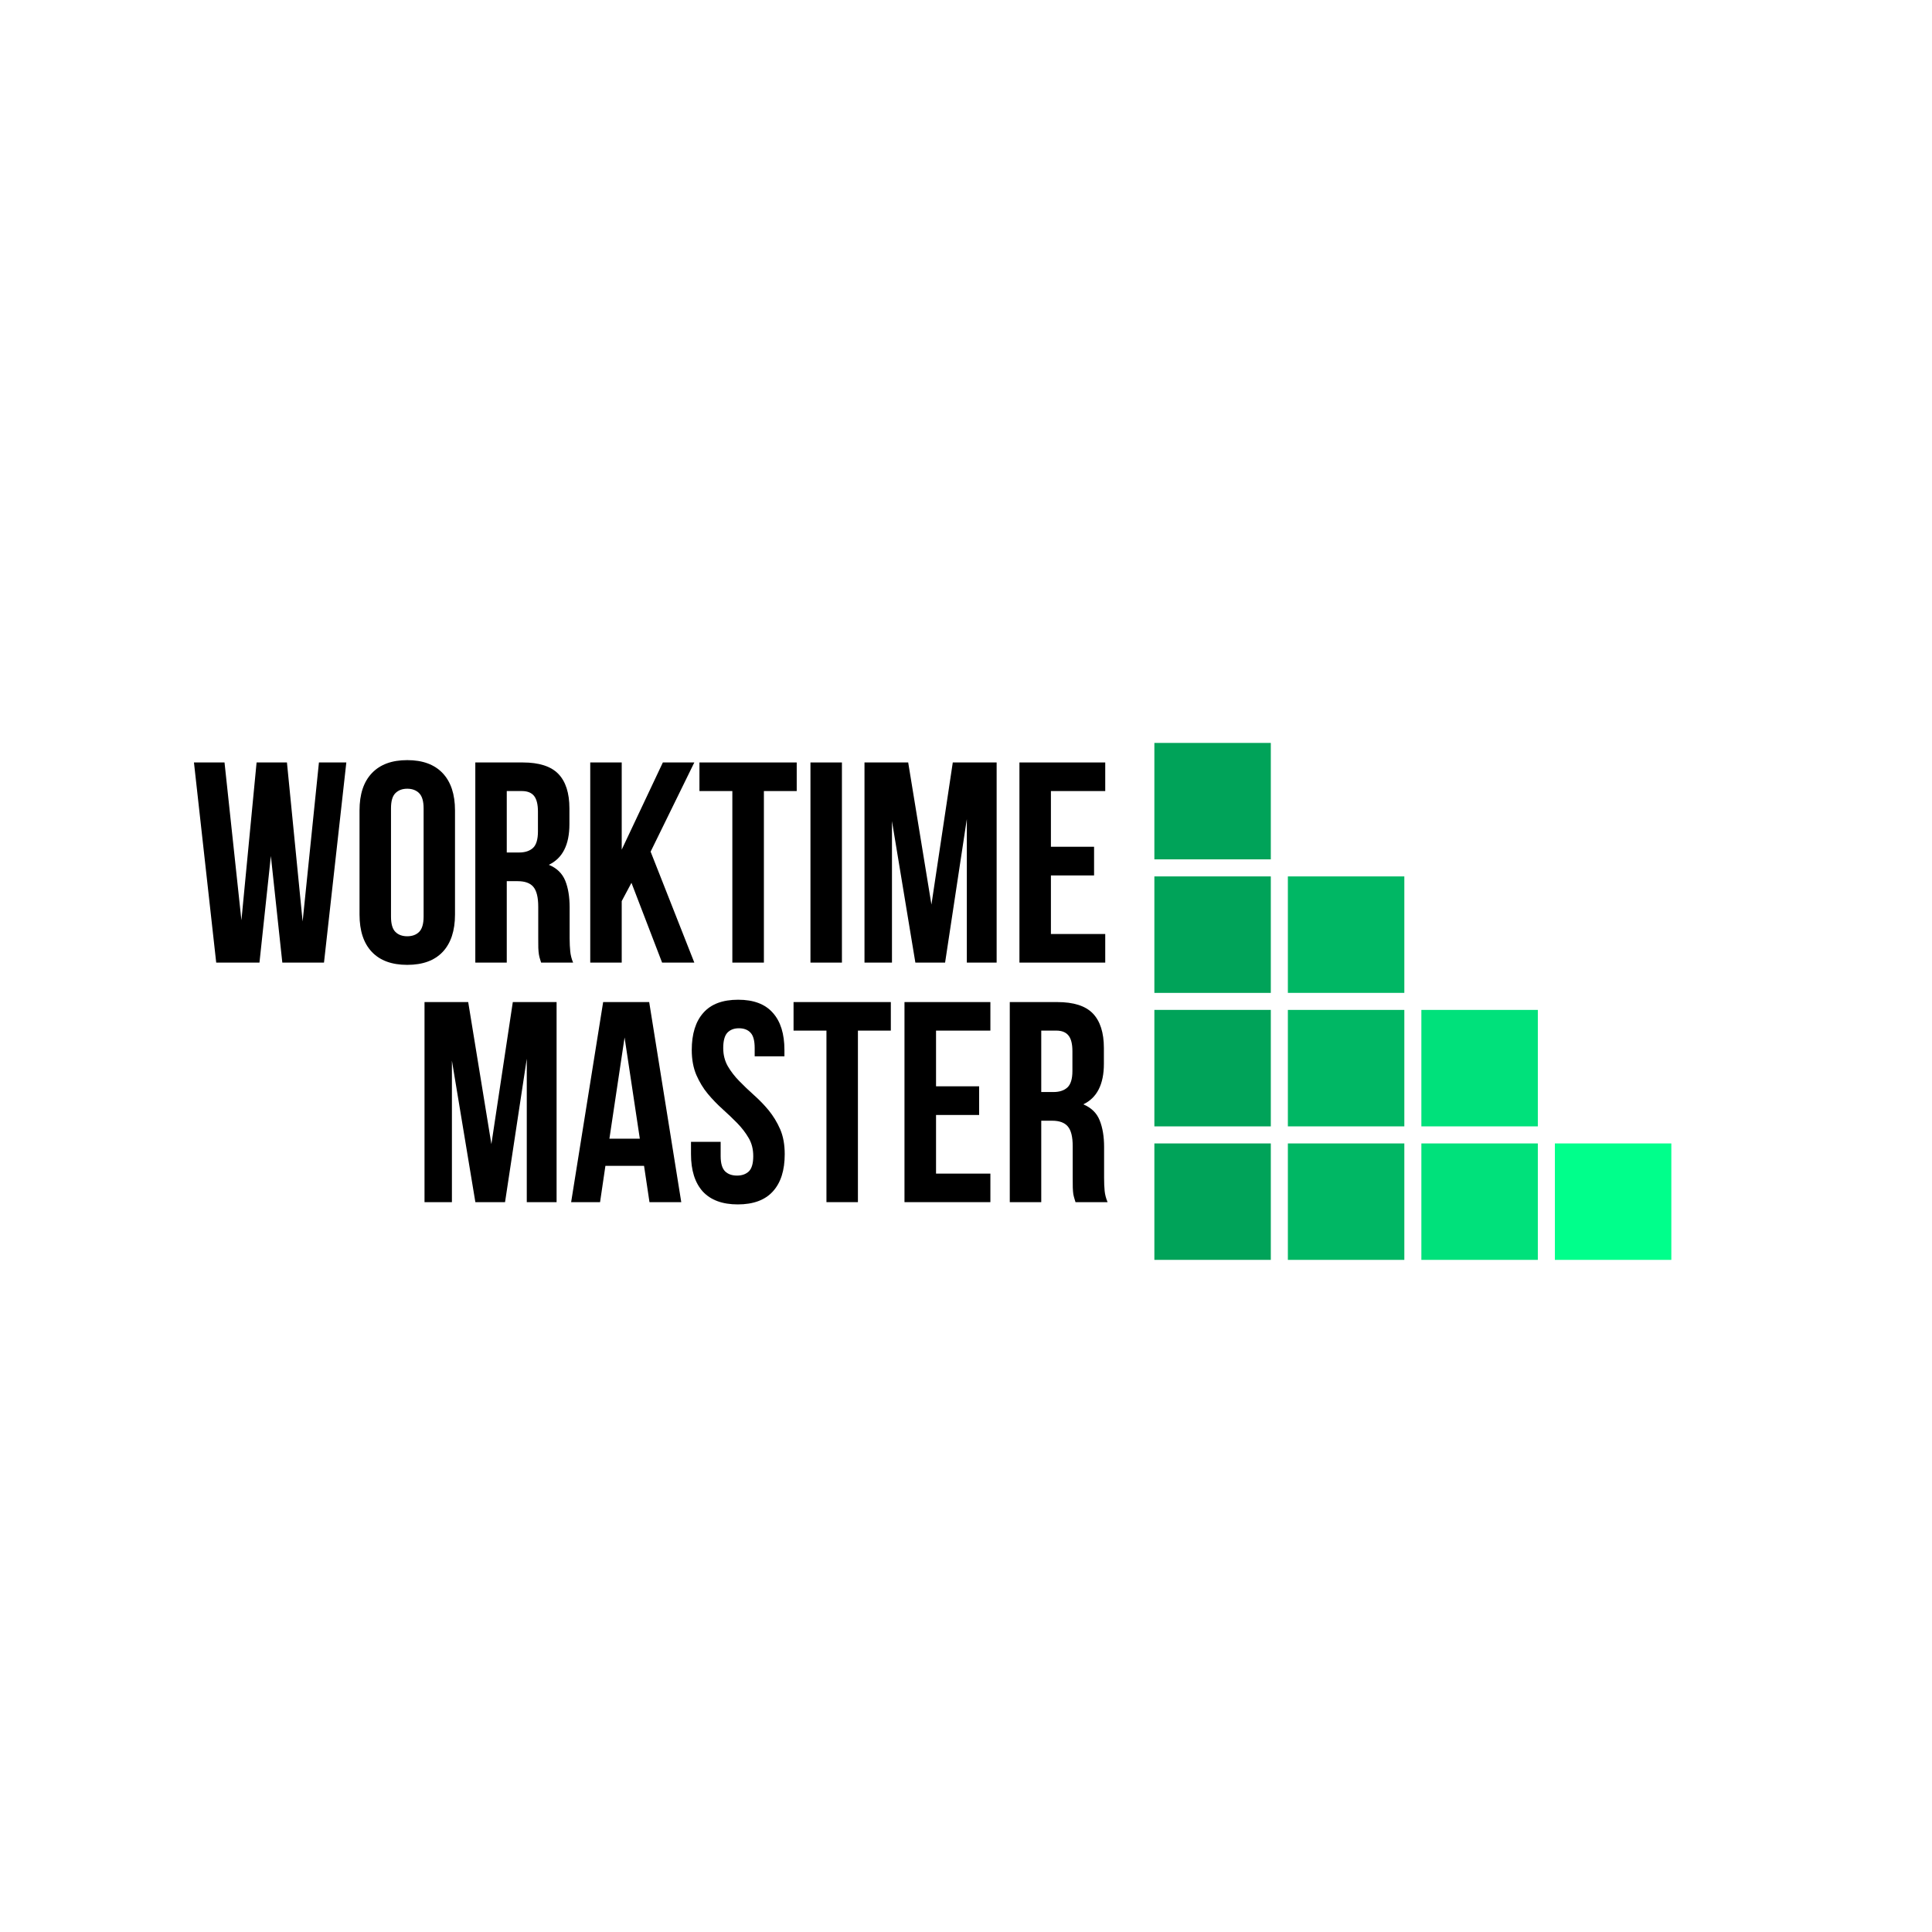 <?xml version="1.0" encoding="UTF-8"?>
<svg xmlns="http://www.w3.org/2000/svg" xmlns:xlink="http://www.w3.org/1999/xlink" width="100px" height="100px" viewBox="0 0 100 100" version="1.1">
<defs>
<clipPath id="clip1">
  <path d="M 59.75 38.453 L 65.867 38.453 L 65.867 44.535 L 59.75 44.535 Z M 59.75 38.453 "/>
</clipPath>
<clipPath id="clip2">
  <path d="M 59.75 45.332 L 65.867 45.332 L 65.867 51.465 L 59.75 51.465 Z M 59.75 45.332 "/>
</clipPath>
<clipPath id="clip3">
  <path d="M 59.75 52.266 L 65.867 52.266 L 65.867 58.398 L 59.75 58.398 Z M 59.75 52.266 "/>
</clipPath>
<clipPath id="clip4">
  <path d="M 59.75 59 L 65.867 59 L 65.867 65.254 L 59.75 65.254 Z M 59.75 59 "/>
</clipPath>
<clipPath id="clip5">
  <path d="M 66.398 59 L 72.801 59 L 72.801 65.254 L 66.398 65.254 Z M 66.398 59 "/>
</clipPath>
<clipPath id="clip6">
  <path d="M 73.332 59 L 79.734 59 L 79.734 65.254 L 73.332 65.254 Z M 73.332 59 "/>
</clipPath>
<clipPath id="clip7">
  <path d="M 80.266 59 L 86.551 59 L 86.551 65.254 L 80.266 65.254 Z M 80.266 59 "/>
</clipPath>
</defs>
<g id="surface1">
<rect x="0" y="0" width="100" height="100" style="fill:rgb(100%,100%,100%);fill-opacity:1;stroke:none;"/>
<g clip-path="url(#clip1)" clip-rule="nonzero">
<path style=" stroke:none;fill-rule:nonzero;fill:rgb(0%,63.922%,34.902%);fill-opacity:1;" d="M 59.75 38.453 L 65.777 38.453 L 65.777 44.48 L 59.75 44.48 Z M 59.75 38.453 "/>
</g>
<g clip-path="url(#clip2)" clip-rule="nonzero">
<path style=" stroke:none;fill-rule:nonzero;fill:rgb(0%,63.922%,34.902%);fill-opacity:1;" d="M 59.75 45.363 L 65.777 45.363 L 65.777 51.391 L 59.75 51.391 Z M 59.75 45.363 "/>
</g>
<g clip-path="url(#clip3)" clip-rule="nonzero">
<path style=" stroke:none;fill-rule:nonzero;fill:rgb(0%,63.922%,34.902%);fill-opacity:1;" d="M 59.75 52.273 L 65.777 52.273 L 65.777 58.301 L 59.75 58.301 Z M 59.75 52.273 "/>
</g>
<g clip-path="url(#clip4)" clip-rule="nonzero">
<path style=" stroke:none;fill-rule:nonzero;fill:rgb(0%,63.922%,34.902%);fill-opacity:1;" d="M 59.75 59.184 L 65.777 59.184 L 65.777 65.211 L 59.75 65.211 Z M 59.75 59.184 "/>
</g>
<path style=" stroke:none;fill-rule:nonzero;fill:rgb(0%,71.765%,39.216%);fill-opacity:1;" d="M 66.66 45.363 L 72.688 45.363 L 72.688 51.391 L 66.66 51.391 Z M 66.66 45.363 "/>
<path style=" stroke:none;fill-rule:nonzero;fill:rgb(0%,71.765%,39.216%);fill-opacity:1;" d="M 66.66 52.273 L 72.688 52.273 L 72.688 58.301 L 66.66 58.301 Z M 66.66 52.273 "/>
<g clip-path="url(#clip5)" clip-rule="nonzero">
<path style=" stroke:none;fill-rule:nonzero;fill:rgb(0%,71.765%,39.216%);fill-opacity:1;" d="M 66.66 59.184 L 72.688 59.184 L 72.688 65.211 L 66.66 65.211 Z M 66.66 59.184 "/>
</g>
<path style=" stroke:none;fill-rule:nonzero;fill:rgb(0%,88.235%,48.235%);fill-opacity:1;" d="M 73.57 52.273 L 79.598 52.273 L 79.598 58.301 L 73.57 58.301 Z M 73.57 52.273 "/>
<g clip-path="url(#clip6)" clip-rule="nonzero">
<path style=" stroke:none;fill-rule:nonzero;fill:rgb(0%,88.235%,48.235%);fill-opacity:1;" d="M 73.57 59.184 L 79.598 59.184 L 79.598 65.211 L 73.57 65.211 Z M 73.57 59.184 "/>
</g>
<g clip-path="url(#clip7)" clip-rule="nonzero">
<path style=" stroke:none;fill-rule:nonzero;fill:rgb(0%,100%,54.51%);fill-opacity:1;" d="M 80.48 59.184 L 86.508 59.184 L 86.508 65.211 L 80.48 65.211 Z M 80.48 59.184 "/>
</g>
<path style=" stroke:none;fill-rule:nonzero;fill:rgb(0%,0%,0%);fill-opacity:1;" d="M 14.02 44.305 L 13.43 49.824 L 11.191 49.824 L 10.039 39.465 L 11.621 39.465 L 12.496 47.633 L 13.281 39.465 L 14.852 39.465 L 15.664 47.695 L 16.508 39.465 L 17.926 39.465 L 16.77 49.824 L 14.613 49.824 Z M 14.02 44.305 "/>
<path style=" stroke:none;fill-rule:nonzero;fill:rgb(0%,0%,0%);fill-opacity:1;" d="M 20.238 47.441 C 20.238 47.816 20.312 48.082 20.465 48.234 C 20.617 48.387 20.824 48.461 21.078 48.461 C 21.336 48.461 21.543 48.387 21.695 48.234 C 21.848 48.082 21.926 47.816 21.926 47.441 L 21.926 41.844 C 21.926 41.469 21.848 41.207 21.695 41.055 C 21.543 40.902 21.336 40.824 21.078 40.824 C 20.824 40.824 20.617 40.902 20.465 41.055 C 20.312 41.207 20.238 41.469 20.238 41.844 Z M 18.609 41.949 C 18.609 41.109 18.82 40.469 19.246 40.02 C 19.672 39.57 20.281 39.344 21.078 39.344 C 21.879 39.344 22.488 39.57 22.914 40.02 C 23.336 40.469 23.551 41.109 23.551 41.949 L 23.551 47.336 C 23.551 48.176 23.336 48.82 22.914 49.27 C 22.488 49.719 21.879 49.941 21.078 49.941 C 20.281 49.941 19.672 49.719 19.246 49.27 C 18.82 48.82 18.609 48.176 18.609 47.336 Z M 18.609 41.949 "/>
<path style=" stroke:none;fill-rule:nonzero;fill:rgb(0%,0%,0%);fill-opacity:1;" d="M 28.008 49.824 C 27.988 49.754 27.965 49.691 27.949 49.633 C 27.93 49.574 27.91 49.5 27.895 49.41 C 27.879 49.324 27.871 49.211 27.863 49.07 C 27.863 48.93 27.859 48.758 27.859 48.555 L 27.859 46.926 C 27.859 46.441 27.773 46.102 27.605 45.902 C 27.441 45.707 27.168 45.609 26.793 45.609 L 26.23 45.609 L 26.23 49.824 L 24.602 49.824 L 24.602 39.465 L 27.059 39.465 C 27.906 39.465 28.52 39.664 28.902 40.059 C 29.281 40.453 29.473 41.047 29.473 41.844 L 29.473 42.66 C 29.473 43.727 29.117 44.426 28.406 44.762 C 28.82 44.93 29.102 45.207 29.258 45.586 C 29.41 45.965 29.484 46.426 29.484 46.965 L 29.484 48.566 C 29.484 48.82 29.496 49.047 29.516 49.242 C 29.535 49.434 29.582 49.629 29.664 49.824 Z M 26.23 40.945 L 26.23 44.125 L 26.867 44.125 C 27.176 44.125 27.414 44.047 27.586 43.891 C 27.758 43.734 27.844 43.445 27.844 43.031 L 27.844 42.012 C 27.844 41.637 27.777 41.367 27.645 41.199 C 27.512 41.031 27.301 40.945 27.016 40.945 Z M 26.23 40.945 "/>
<path style=" stroke:none;fill-rule:nonzero;fill:rgb(0%,0%,0%);fill-opacity:1;" d="M 32.684 45.695 L 32.18 46.641 L 32.18 49.824 L 30.551 49.824 L 30.551 39.465 L 32.18 39.465 L 32.18 43.977 L 34.309 39.465 L 35.938 39.465 L 33.676 44.082 L 35.938 49.824 L 34.27 49.824 Z M 32.684 45.695 "/>
<path style=" stroke:none;fill-rule:nonzero;fill:rgb(0%,0%,0%);fill-opacity:1;" d="M 36.203 39.465 L 41.238 39.465 L 41.238 40.945 L 39.539 40.945 L 39.539 49.824 L 37.906 49.824 L 37.906 40.945 L 36.203 40.945 Z M 36.203 39.465 "/>
<path style=" stroke:none;fill-rule:nonzero;fill:rgb(0%,0%,0%);fill-opacity:1;" d="M 41.949 39.465 L 43.578 39.465 L 43.578 49.824 L 41.949 49.824 Z M 41.949 39.465 "/>
<path style=" stroke:none;fill-rule:nonzero;fill:rgb(0%,0%,0%);fill-opacity:1;" d="M 48.211 46.82 L 49.316 39.465 L 51.586 39.465 L 51.586 49.824 L 50.043 49.824 L 50.043 42.395 L 48.918 49.824 L 47.379 49.824 L 46.168 42.5 L 46.168 49.824 L 44.746 49.824 L 44.746 39.465 L 47.008 39.465 Z M 48.211 46.82 "/>
<path style=" stroke:none;fill-rule:nonzero;fill:rgb(0%,0%,0%);fill-opacity:1;" d="M 54.395 43.828 L 56.629 43.828 L 56.629 45.312 L 54.395 45.312 L 54.395 48.344 L 57.207 48.344 L 57.207 49.824 L 52.766 49.824 L 52.766 39.465 L 57.207 39.465 L 57.207 40.945 L 54.395 40.945 Z M 54.395 43.828 "/>
<path style=" stroke:none;fill-rule:nonzero;fill:rgb(0%,0%,0%);fill-opacity:1;" d="M 25.434 59.219 L 26.543 51.867 L 28.809 51.867 L 28.809 62.223 L 27.266 62.223 L 27.266 54.797 L 26.141 62.223 L 24.605 62.223 L 23.391 54.898 L 23.391 62.223 L 21.973 62.223 L 21.973 51.867 L 24.234 51.867 Z M 25.434 59.219 "/>
<path style=" stroke:none;fill-rule:nonzero;fill:rgb(0%,0%,0%);fill-opacity:1;" d="M 35.262 62.223 L 33.617 62.223 L 33.336 60.344 L 31.336 60.344 L 31.059 62.223 L 29.562 62.223 L 31.219 51.867 L 33.602 51.867 Z M 31.543 58.938 L 33.117 58.938 L 32.328 53.699 Z M 31.543 58.938 "/>
<path style=" stroke:none;fill-rule:nonzero;fill:rgb(0%,0%,0%);fill-opacity:1;" d="M 35.805 54.348 C 35.805 53.512 36.008 52.867 36.406 52.422 C 36.805 51.969 37.406 51.746 38.207 51.746 C 39.004 51.746 39.602 51.969 40 52.422 C 40.402 52.867 40.602 53.512 40.602 54.348 L 40.602 54.676 L 39.062 54.676 L 39.062 54.246 C 39.062 53.871 38.992 53.605 38.848 53.453 C 38.707 53.301 38.508 53.223 38.246 53.223 C 37.992 53.223 37.793 53.301 37.648 53.453 C 37.508 53.605 37.434 53.871 37.434 54.246 C 37.434 54.602 37.516 54.914 37.672 55.188 C 37.832 55.461 38.027 55.715 38.266 55.957 C 38.5 56.199 38.754 56.441 39.027 56.684 C 39.297 56.926 39.555 57.188 39.789 57.473 C 40.023 57.762 40.223 58.086 40.383 58.453 C 40.539 58.816 40.617 59.246 40.617 59.738 C 40.617 60.578 40.414 61.219 40 61.672 C 39.594 62.117 38.988 62.34 38.188 62.34 C 37.391 62.34 36.789 62.117 36.375 61.672 C 35.969 61.219 35.766 60.578 35.766 59.738 L 35.766 59.102 L 37.301 59.102 L 37.301 59.84 C 37.301 60.215 37.379 60.477 37.531 60.629 C 37.684 60.777 37.891 60.848 38.148 60.848 C 38.402 60.848 38.605 60.777 38.762 60.629 C 38.914 60.477 38.988 60.215 38.988 59.84 C 38.988 59.484 38.91 59.172 38.75 58.902 C 38.594 58.633 38.395 58.375 38.16 58.133 C 37.922 57.891 37.668 57.648 37.398 57.406 C 37.129 57.164 36.875 56.902 36.637 56.617 C 36.398 56.332 36.203 56.004 36.043 55.641 C 35.887 55.273 35.805 54.844 35.805 54.348 Z M 35.805 54.348 "/>
<path style=" stroke:none;fill-rule:nonzero;fill:rgb(0%,0%,0%);fill-opacity:1;" d="M 41.074 51.867 L 46.109 51.867 L 46.109 53.344 L 44.406 53.344 L 44.406 62.223 L 42.777 62.223 L 42.777 53.344 L 41.074 53.344 Z M 41.074 51.867 "/>
<path style=" stroke:none;fill-rule:nonzero;fill:rgb(0%,0%,0%);fill-opacity:1;" d="M 48.449 56.227 L 50.68 56.227 L 50.68 57.711 L 48.449 57.711 L 48.449 60.746 L 51.262 60.746 L 51.262 62.223 L 46.816 62.223 L 46.816 51.867 L 51.262 51.867 L 51.262 53.344 L 48.449 53.344 Z M 48.449 56.227 "/>
<path style=" stroke:none;fill-rule:nonzero;fill:rgb(0%,0%,0%);fill-opacity:1;" d="M 55.668 62.223 C 55.648 62.156 55.629 62.09 55.609 62.031 C 55.59 61.973 55.574 61.902 55.555 61.812 C 55.543 61.723 55.531 61.609 55.527 61.469 C 55.523 61.332 55.523 61.16 55.523 60.953 L 55.523 59.324 C 55.523 58.84 55.438 58.5 55.27 58.305 C 55.102 58.105 54.832 58.008 54.457 58.008 L 53.895 58.008 L 53.895 62.223 L 52.266 62.223 L 52.266 51.867 L 54.723 51.867 C 55.57 51.867 56.184 52.062 56.566 52.457 C 56.945 52.852 57.137 53.449 57.137 54.246 L 57.137 55.062 C 57.137 56.125 56.777 56.828 56.07 57.16 C 56.48 57.332 56.766 57.605 56.918 57.988 C 57.07 58.363 57.148 58.824 57.148 59.367 L 57.148 60.965 C 57.148 61.223 57.156 61.445 57.176 61.641 C 57.195 61.832 57.246 62.027 57.328 62.223 Z M 53.895 53.344 L 53.895 56.523 L 54.531 56.523 C 54.836 56.523 55.074 56.445 55.246 56.289 C 55.418 56.133 55.508 55.848 55.508 55.434 L 55.508 54.41 C 55.508 54.035 55.441 53.766 55.305 53.598 C 55.172 53.43 54.961 53.344 54.676 53.344 Z M 53.895 53.344 "/>
</g>
</svg>
